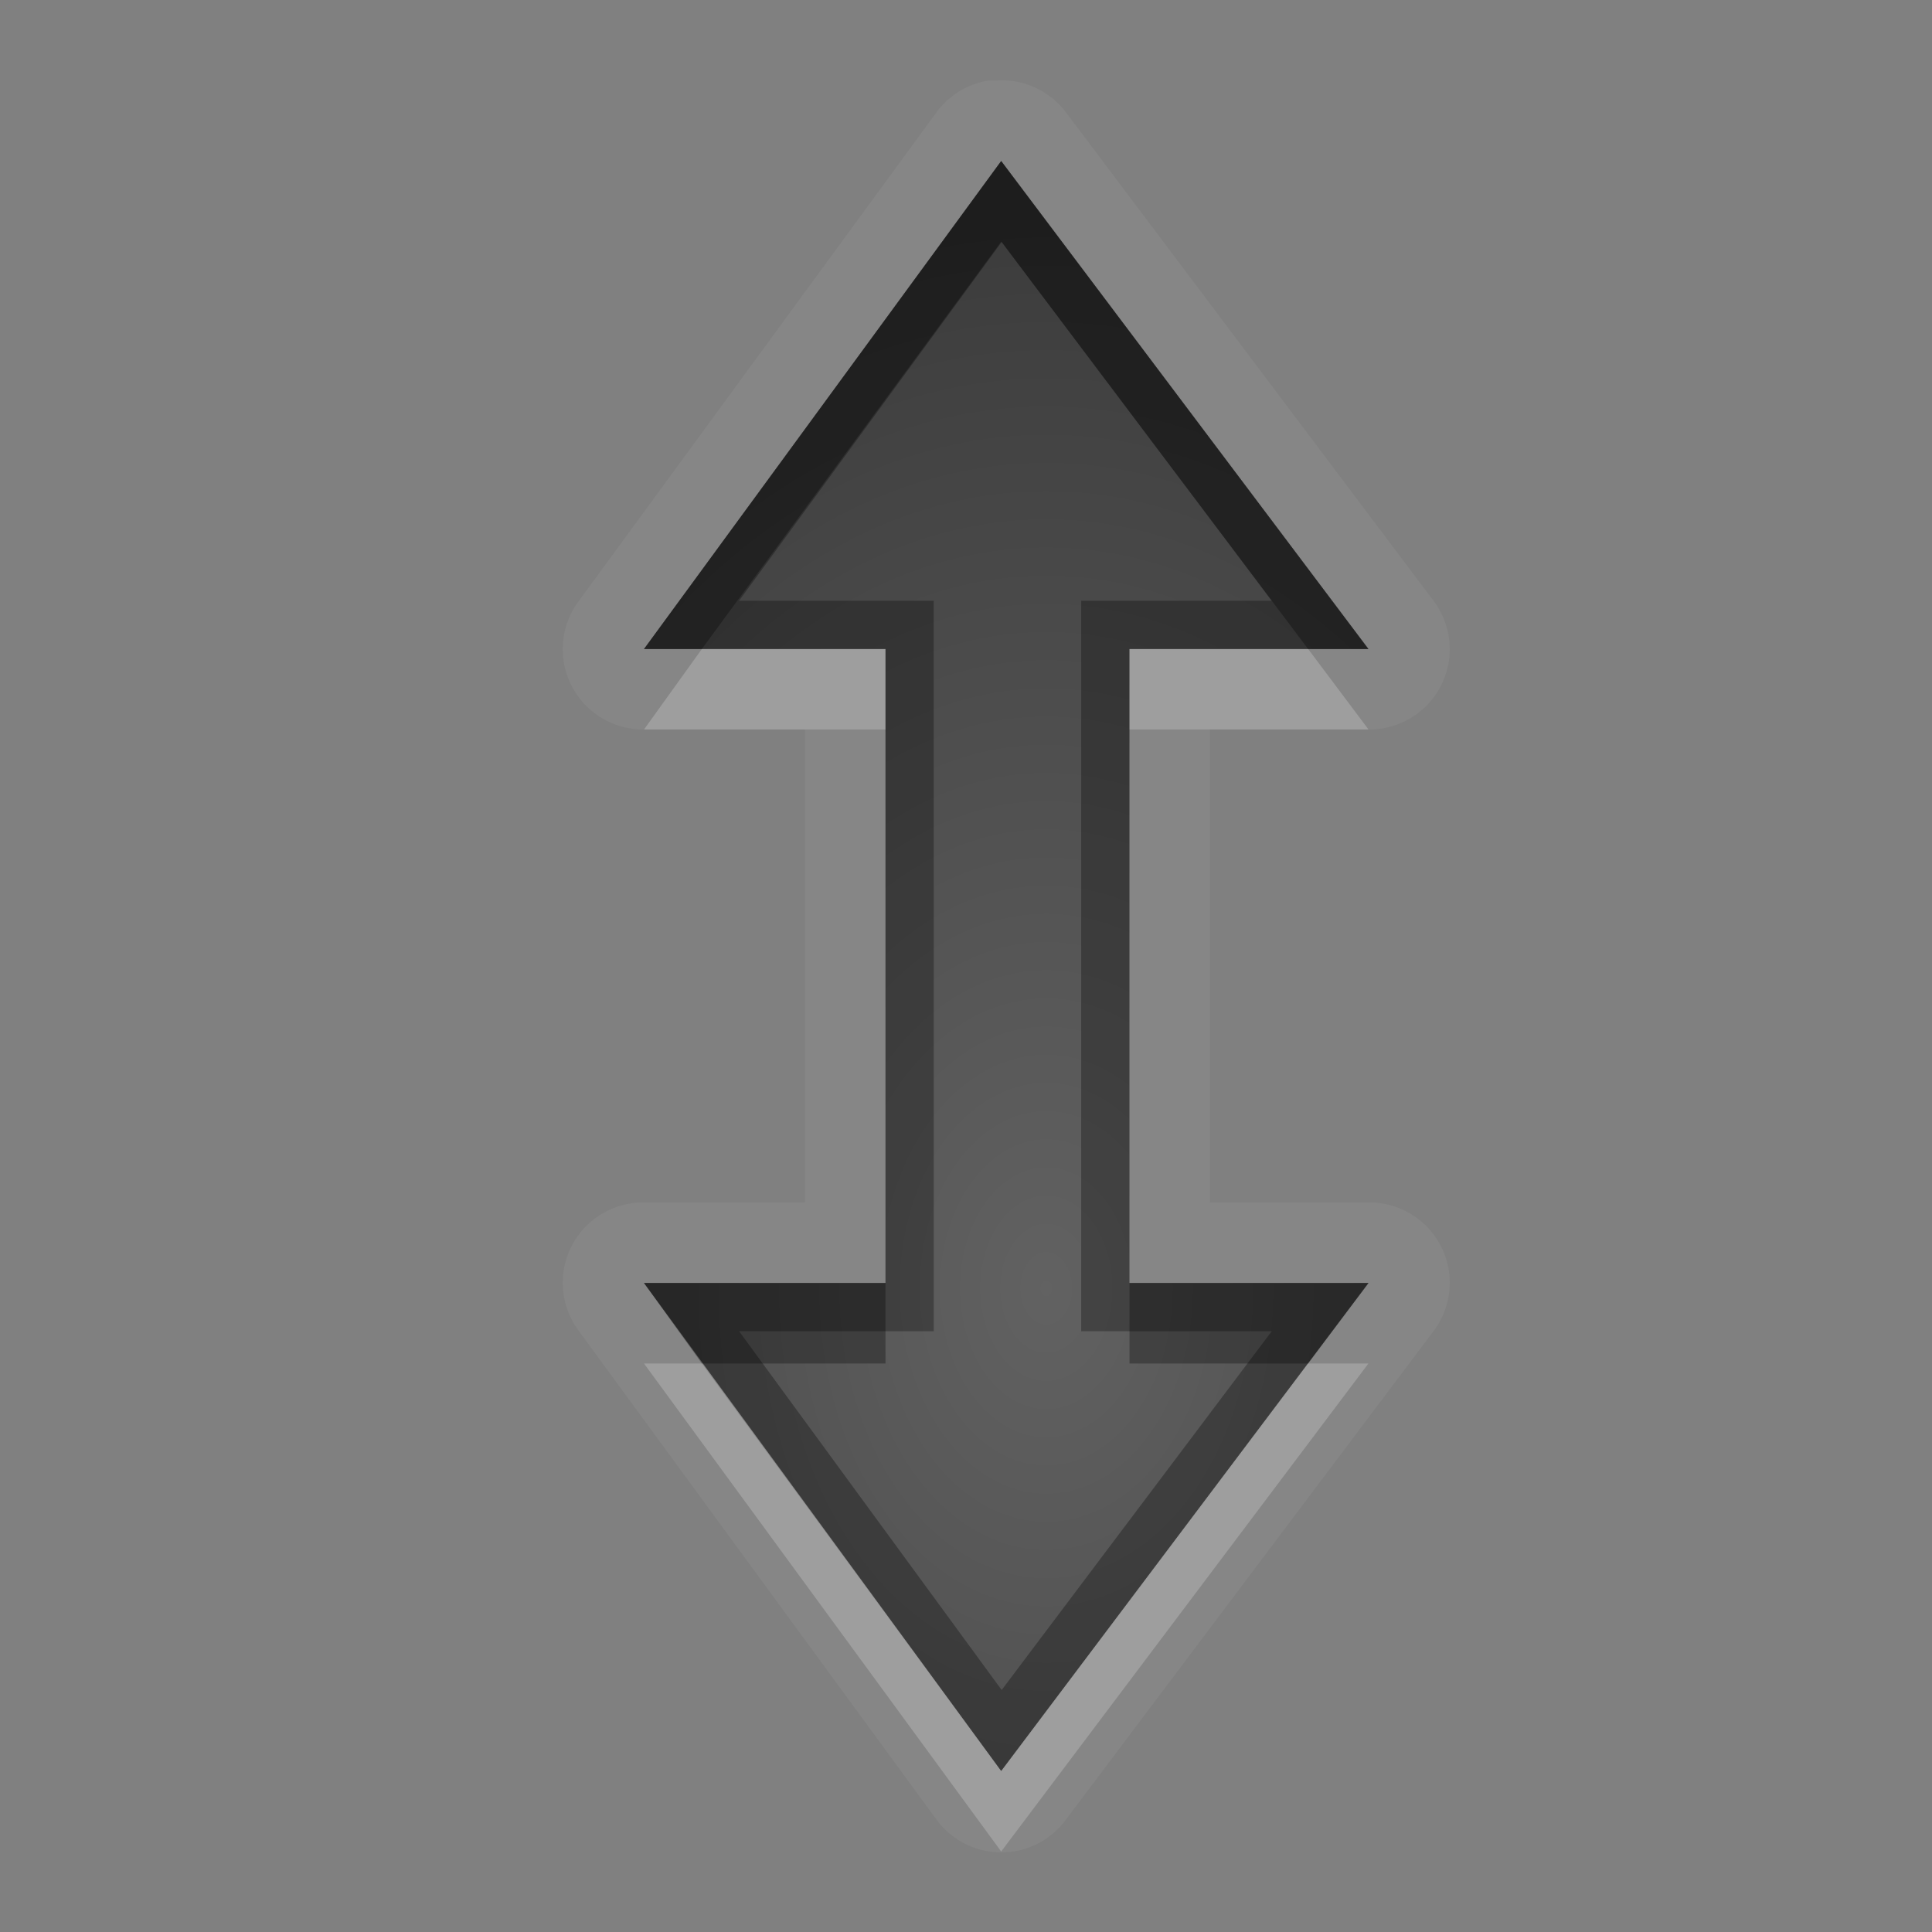<?xml version="1.0" encoding="UTF-8" standalone="no"?>
<!-- Created with Inkscape (http://www.inkscape.org/) -->

<svg
   xmlns:dc="http://purl.org/dc/elements/1.1/"
   xmlns:cc="http://creativecommons.org/ns#"
   xmlns:rdf="http://www.w3.org/1999/02/22-rdf-syntax-ns#"
   xmlns:svg="http://www.w3.org/2000/svg"
   xmlns="http://www.w3.org/2000/svg"
   xmlns:xlink="http://www.w3.org/1999/xlink"
   xmlns:sodipodi="http://sodipodi.sourceforge.net/DTD/sodipodi-0.dtd"
   xmlns:inkscape="http://www.inkscape.org/namespaces/inkscape"
   width="24"
   height="24"
   id="svg2"
   sodipodi:version="0.32"
   inkscape:version="0.91 r13725"
   version="1.0"
   sodipodi:docname="object-flip-vertical.svg"
   inkscape:output_extension="org.inkscape.output.svg.inkscape">
  <rect width="100%" height="100%" fill="#808080" stroke="none"/>
  <defs
     id="defs4">
    <linearGradient
       gradientUnits="userSpaceOnUse"
       y2="18.098"
       x2="11.162"
       y1="5.655"
       x1="11.162"
       gradientTransform="scale(1.131,0.884)"
       id="linearGradient4149">
      <stop
         id="stop4151"
         offset="0"
         style="stop-color:#000000;stop-opacity:0.235" />
      <stop
         id="stop4153"
         offset="1"
         style="stop-color:#000000;stop-opacity:0.549" />
    </linearGradient>
    <linearGradient
       id="StandardGradient"
       gradientTransform="scale(1.131,0.884)"
       x1="11.162"
       y1="5.655"
       x2="11.162"
       y2="18.098"
       gradientUnits="userSpaceOnUse">
      <stop
         style="stop-color:#000000;stop-opacity:0.863;"
         offset="0"
         id="stop3280" />
      <stop
         style="stop-color:#000000;stop-opacity:0.471;"
         offset="1"
         id="stop3282" />
    </linearGradient>
    <linearGradient
       inkscape:collect="always"
       xlink:href="#StandardGradient"
       id="linearGradient3803"
       gradientUnits="userSpaceOnUse"
       gradientTransform="matrix(1.131,0,0,0.884,-3,0)"
       x1="11.162"
       y1="7.917"
       x2="11.162"
       y2="18.098" />
    <radialGradient
       inkscape:collect="always"
       xlink:href="#linearGradient4149"
       id="radialGradient4147"
       cx="12"
       cy="12.8"
       fx="12"
       fy="12.8"
       r="4.5"
       gradientTransform="matrix(2.222,9.7073382e-8,-1.3590274e-7,3.111,-13.667,-25.822)"
       gradientUnits="userSpaceOnUse" />
  </defs>
  <sodipodi:namedview
     id="base"
     pagecolor="#737373"
     bordercolor="#9a9a9a"
     borderopacity="1"
     inkscape:pageopacity="0"
     inkscape:pageshadow="2"
     inkscape:zoom="18.064397"
     inkscape:cx="7.5470829"
     inkscape:cy="13.252715"
     inkscape:document-units="px"
     inkscape:current-layer="layer3"
     showgrid="true"
     inkscape:showpageshadow="false"
     showguides="true"
     inkscape:guide-bbox="true"
     inkscape:window-width="1366"
     inkscape:window-height="718"
     inkscape:window-x="0"
     inkscape:window-y="25"
     inkscape:window-maximized="1"
     inkscape:snap-bbox="true"
     inkscape:bbox-paths="true"
     inkscape:bbox-nodes="true"
     inkscape:snap-bbox-edge-midpoints="true">
    <sodipodi:guide
       orientation="1,0"
       position="0,112"
       id="guide2383" />
    <sodipodi:guide
       orientation="0,1"
       position="26.278,128"
       id="guide2385" />
    <sodipodi:guide
       orientation="1,0"
       position="128,54.082"
       id="guide2387" />
    <sodipodi:guide
       orientation="0,1"
       position="78.156,0"
       id="guide2389" />
    <inkscape:grid
       type="xygrid"
       id="grid3672"
       visible="true"
       enabled="true" />
  </sodipodi:namedview>
  <g
     inkscape:groupmode="layer"
     id="layer3"
     inkscape:label="Cross"
     style="display:inline"
     transform="translate(0,2)">
    <path
       inkscape:connector-curvature="0"
       style="display:inline;opacity:0.05;fill:#ffffff;fill-opacity:1;stroke:none"
       d="m 12.281,-1 a 0.998,0.998 0 0 0 -0.656,0.406 l -4.437,6.062 a 0.998,0.998 0 0 0 0.812,1.594 l 2,0 0,5.875 -2,0 a 0.998,0.998 0 0 0 -0.812,1.594 l 4.437,6.062 a 0.998,0.998 0 0 0 1.625,0 l 4.562,-6.062 a 0.998,0.998 0 0 0 -0.812,-1.594 l -1.969,0 0,-5.875 1.969,0 a 0.998,0.998 0 0 0 0.812,-1.594 l -4.562,-6.062 a 0.998,0.998 0 0 0 -0.875,-0.406 0.998,0.998 0 0 0 -0.094,0 z m 0.156,1 4.562,6.062 -2.969,0 0,7.875 2.969,0 -4.562,6.062 -4.437,-6.062 3,0 0,-7.875 -3,0 4.437,-6.062 z"
       id="path3854" />
    <path
       style="display:inline;fill:url(#radialGradient4147);fill-opacity:1;stroke:none"
       d="M 17,13.938 12.437,20 8,13.938 l 3,0 c 0,-2.625 0,-5.25 0,-7.875 l -3,0 4.437,-6.062 4.562,6.062 -2.969,0 c 0,2.625 0,5.25 0,7.875 z"
       id="Symbol"
       inkscape:connector-curvature="0"
       sodipodi:nodetypes="ccccccccccc" />
    <path
       inkscape:connector-curvature="0"
       style="display:inline;opacity:0.3;fill:#000000;fill-opacity:1;stroke:none"
       d="m 12.437,-5e-7 -4.437,6.062 0.719,0 3.719,-5.062 3.812,5.062 0.75,0 -4.562,-6.062 z M 8,13.938 l 0.719,1 2.281,0 0,-1 -3,0 z m 6.031,0 0,1 2.219,0 0.75,-1 -2.969,0 z"
       id="path3830" />
    <path
       inkscape:connector-curvature="0"
       style="display:inline;opacity:0.2;fill:#ffffff;fill-opacity:1;stroke:none"
       d="m 8.719,6.062 -0.719,1 3,0 0,-1 -2.281,0 z m 5.312,0 0,1 2.969,0 -0.75,-1 -2.219,0 z M 8,14.938 12.437,21 l 4.562,-6.062 -0.75,0 -3.812,5.062 -3.719,-5.062 -0.719,0 z"
       id="path3839" />
    <path
       style="color:#000000;font-style:normal;font-variant:normal;font-weight:normal;font-stretch:normal;font-size:medium;line-height:normal;font-family:sans-serif;text-indent:0;text-align:start;text-decoration:none;text-decoration-line:none;text-decoration-style:solid;text-decoration-color:#000000;letter-spacing:normal;word-spacing:normal;text-transform:none;direction:ltr;block-progression:tb;writing-mode:lr-tb;baseline-shift:baseline;text-anchor:start;white-space:normal;clip-rule:nonzero;display:inline;overflow:visible;visibility:visible;opacity:0.3;isolation:auto;mix-blend-mode:normal;color-interpolation:sRGB;color-interpolation-filters:linearRGB;solid-color:#000000;solid-opacity:1;fill:#000000;fill-opacity:1;fill-rule:nonzero;stroke:none;stroke-width:1.2;stroke-linecap:butt;stroke-linejoin:miter;stroke-miterlimit:4;stroke-dasharray:none;stroke-dashoffset:0;stroke-opacity:1;color-rendering:auto;image-rendering:auto;shape-rendering:auto;text-rendering:auto;enable-background:accumulate"
       d="m 12.437,0 -4.437,6.062 3,0 0,7.875 -3,0 4.437,6.062 4.562,-6.062 -2.969,0 0,-7.875 2.969,0 L 12.437,0 Z m 0.006,1.006 3.355,4.457 -2.367,0 0,9.074 2.367,0 -3.355,4.457 -3.262,-4.457 2.418,0 0,-9.074 -2.418,0 3.262,-4.457 z"
       id="Symbol-2"
       inkscape:connector-curvature="0" />
  </g>
</svg>
